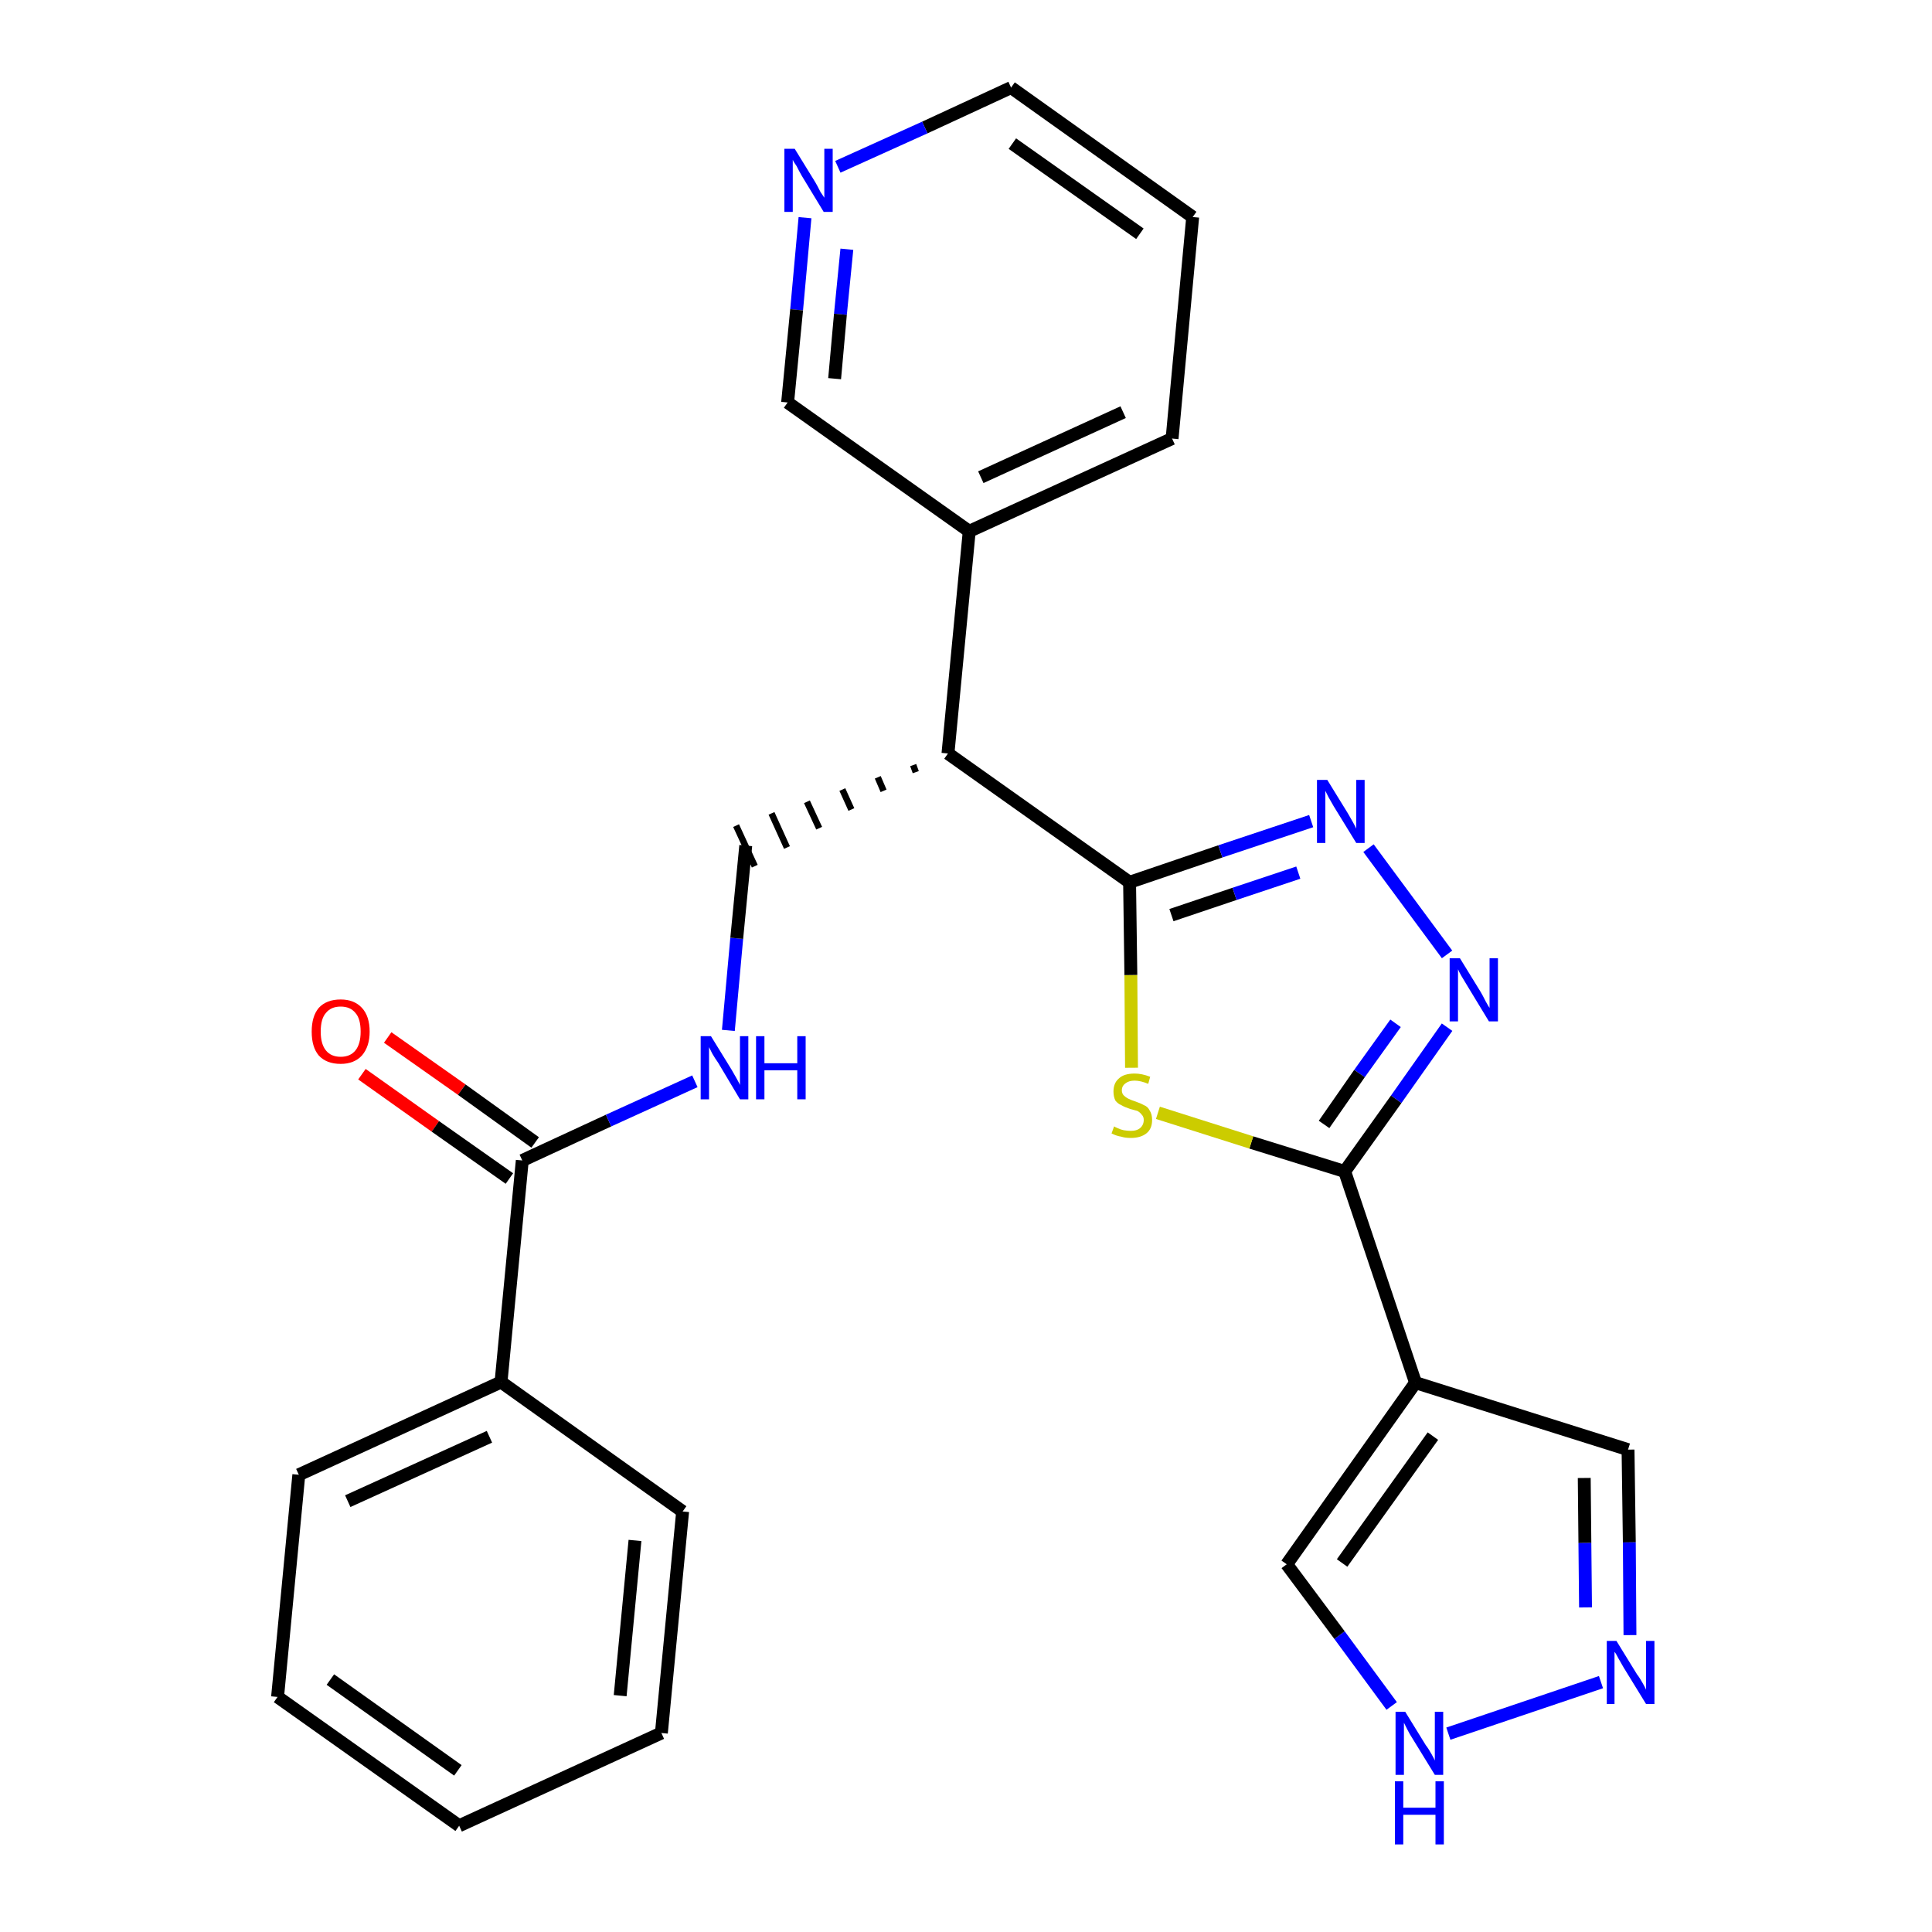 <?xml version='1.0' encoding='iso-8859-1'?>
<svg version='1.1' baseProfile='full'
              xmlns='http://www.w3.org/2000/svg'
                      xmlns:rdkit='http://www.rdkit.org/xml'
                      xmlns:xlink='http://www.w3.org/1999/xlink'
                  xml:space='preserve'
width='300px' height='300px' viewBox='0 0 300 300'>
<!-- END OF HEADER -->
<path class='bond-0 atom-0 atom-1' d='M 56.2,166.8 L 67.6,174.9' style='fill:none;fill-rule:evenodd;stroke:#FF0000;stroke-width:2.0px;stroke-linecap:butt;stroke-linejoin:miter;stroke-opacity:1' />
<path class='bond-0 atom-0 atom-1' d='M 67.6,174.9 L 79.1,183.0' style='fill:none;fill-rule:evenodd;stroke:#000000;stroke-width:2.0px;stroke-linecap:butt;stroke-linejoin:miter;stroke-opacity:1' />
<path class='bond-0 atom-0 atom-1' d='M 60.2,161.1 L 71.7,169.2' style='fill:none;fill-rule:evenodd;stroke:#FF0000;stroke-width:2.0px;stroke-linecap:butt;stroke-linejoin:miter;stroke-opacity:1' />
<path class='bond-0 atom-0 atom-1' d='M 71.7,169.2 L 83.1,177.4' style='fill:none;fill-rule:evenodd;stroke:#000000;stroke-width:2.0px;stroke-linecap:butt;stroke-linejoin:miter;stroke-opacity:1' />
<path class='bond-1 atom-1 atom-2' d='M 81.1,180.2 L 94.5,174.0' style='fill:none;fill-rule:evenodd;stroke:#000000;stroke-width:2.0px;stroke-linecap:butt;stroke-linejoin:miter;stroke-opacity:1' />
<path class='bond-1 atom-1 atom-2' d='M 94.5,174.0 L 107.9,167.9' style='fill:none;fill-rule:evenodd;stroke:#0000FF;stroke-width:2.0px;stroke-linecap:butt;stroke-linejoin:miter;stroke-opacity:1' />
<path class='bond-20 atom-1 atom-21' d='M 81.1,180.2 L 77.8,214.6' style='fill:none;fill-rule:evenodd;stroke:#000000;stroke-width:2.0px;stroke-linecap:butt;stroke-linejoin:miter;stroke-opacity:1' />
<path class='bond-2 atom-2 atom-3' d='M 113.1,160.0 L 114.4,145.7' style='fill:none;fill-rule:evenodd;stroke:#0000FF;stroke-width:2.0px;stroke-linecap:butt;stroke-linejoin:miter;stroke-opacity:1' />
<path class='bond-2 atom-2 atom-3' d='M 114.4,145.7 L 115.8,131.3' style='fill:none;fill-rule:evenodd;stroke:#000000;stroke-width:2.0px;stroke-linecap:butt;stroke-linejoin:miter;stroke-opacity:1' />
<path class='bond-3 atom-4 atom-3' d='M 141.8,118.8 L 142.2,119.9' style='fill:none;fill-rule:evenodd;stroke:#000000;stroke-width:1.0px;stroke-linecap:butt;stroke-linejoin:miter;stroke-opacity:1' />
<path class='bond-3 atom-4 atom-3' d='M 136.3,120.7 L 137.2,122.8' style='fill:none;fill-rule:evenodd;stroke:#000000;stroke-width:1.0px;stroke-linecap:butt;stroke-linejoin:miter;stroke-opacity:1' />
<path class='bond-3 atom-4 atom-3' d='M 130.8,122.6 L 132.2,125.7' style='fill:none;fill-rule:evenodd;stroke:#000000;stroke-width:1.0px;stroke-linecap:butt;stroke-linejoin:miter;stroke-opacity:1' />
<path class='bond-3 atom-4 atom-3' d='M 125.3,124.5 L 127.2,128.6' style='fill:none;fill-rule:evenodd;stroke:#000000;stroke-width:1.0px;stroke-linecap:butt;stroke-linejoin:miter;stroke-opacity:1' />
<path class='bond-3 atom-4 atom-3' d='M 119.8,126.3 L 122.2,131.6' style='fill:none;fill-rule:evenodd;stroke:#000000;stroke-width:1.0px;stroke-linecap:butt;stroke-linejoin:miter;stroke-opacity:1' />
<path class='bond-3 atom-4 atom-3' d='M 114.3,128.2 L 117.2,134.5' style='fill:none;fill-rule:evenodd;stroke:#000000;stroke-width:1.0px;stroke-linecap:butt;stroke-linejoin:miter;stroke-opacity:1' />
<path class='bond-4 atom-4 atom-5' d='M 147.2,117.0 L 150.5,82.5' style='fill:none;fill-rule:evenodd;stroke:#000000;stroke-width:2.0px;stroke-linecap:butt;stroke-linejoin:miter;stroke-opacity:1' />
<path class='bond-10 atom-4 atom-11' d='M 147.2,117.0 L 175.4,137.0' style='fill:none;fill-rule:evenodd;stroke:#000000;stroke-width:2.0px;stroke-linecap:butt;stroke-linejoin:miter;stroke-opacity:1' />
<path class='bond-5 atom-5 atom-6' d='M 150.5,82.5 L 182.0,68.1' style='fill:none;fill-rule:evenodd;stroke:#000000;stroke-width:2.0px;stroke-linecap:butt;stroke-linejoin:miter;stroke-opacity:1' />
<path class='bond-5 atom-5 atom-6' d='M 152.3,74.1 L 174.4,64.0' style='fill:none;fill-rule:evenodd;stroke:#000000;stroke-width:2.0px;stroke-linecap:butt;stroke-linejoin:miter;stroke-opacity:1' />
<path class='bond-26 atom-10 atom-5' d='M 122.3,62.5 L 150.5,82.5' style='fill:none;fill-rule:evenodd;stroke:#000000;stroke-width:2.0px;stroke-linecap:butt;stroke-linejoin:miter;stroke-opacity:1' />
<path class='bond-6 atom-6 atom-7' d='M 182.0,68.1 L 185.2,33.7' style='fill:none;fill-rule:evenodd;stroke:#000000;stroke-width:2.0px;stroke-linecap:butt;stroke-linejoin:miter;stroke-opacity:1' />
<path class='bond-7 atom-7 atom-8' d='M 185.2,33.7 L 157.0,13.6' style='fill:none;fill-rule:evenodd;stroke:#000000;stroke-width:2.0px;stroke-linecap:butt;stroke-linejoin:miter;stroke-opacity:1' />
<path class='bond-7 atom-7 atom-8' d='M 177.0,36.3 L 157.2,22.3' style='fill:none;fill-rule:evenodd;stroke:#000000;stroke-width:2.0px;stroke-linecap:butt;stroke-linejoin:miter;stroke-opacity:1' />
<path class='bond-8 atom-8 atom-9' d='M 157.0,13.6 L 143.6,19.8' style='fill:none;fill-rule:evenodd;stroke:#000000;stroke-width:2.0px;stroke-linecap:butt;stroke-linejoin:miter;stroke-opacity:1' />
<path class='bond-8 atom-8 atom-9' d='M 143.6,19.8 L 130.1,25.9' style='fill:none;fill-rule:evenodd;stroke:#0000FF;stroke-width:2.0px;stroke-linecap:butt;stroke-linejoin:miter;stroke-opacity:1' />
<path class='bond-9 atom-9 atom-10' d='M 125.0,33.8 L 123.7,48.1' style='fill:none;fill-rule:evenodd;stroke:#0000FF;stroke-width:2.0px;stroke-linecap:butt;stroke-linejoin:miter;stroke-opacity:1' />
<path class='bond-9 atom-9 atom-10' d='M 123.7,48.1 L 122.3,62.5' style='fill:none;fill-rule:evenodd;stroke:#000000;stroke-width:2.0px;stroke-linecap:butt;stroke-linejoin:miter;stroke-opacity:1' />
<path class='bond-9 atom-9 atom-10' d='M 131.5,38.7 L 130.5,48.8' style='fill:none;fill-rule:evenodd;stroke:#0000FF;stroke-width:2.0px;stroke-linecap:butt;stroke-linejoin:miter;stroke-opacity:1' />
<path class='bond-9 atom-9 atom-10' d='M 130.5,48.8 L 129.6,58.8' style='fill:none;fill-rule:evenodd;stroke:#000000;stroke-width:2.0px;stroke-linecap:butt;stroke-linejoin:miter;stroke-opacity:1' />
<path class='bond-11 atom-11 atom-12' d='M 175.4,137.0 L 189.5,132.2' style='fill:none;fill-rule:evenodd;stroke:#000000;stroke-width:2.0px;stroke-linecap:butt;stroke-linejoin:miter;stroke-opacity:1' />
<path class='bond-11 atom-11 atom-12' d='M 189.5,132.2 L 203.6,127.5' style='fill:none;fill-rule:evenodd;stroke:#0000FF;stroke-width:2.0px;stroke-linecap:butt;stroke-linejoin:miter;stroke-opacity:1' />
<path class='bond-11 atom-11 atom-12' d='M 181.9,142.1 L 191.7,138.8' style='fill:none;fill-rule:evenodd;stroke:#000000;stroke-width:2.0px;stroke-linecap:butt;stroke-linejoin:miter;stroke-opacity:1' />
<path class='bond-11 atom-11 atom-12' d='M 191.7,138.8 L 201.6,135.5' style='fill:none;fill-rule:evenodd;stroke:#0000FF;stroke-width:2.0px;stroke-linecap:butt;stroke-linejoin:miter;stroke-opacity:1' />
<path class='bond-27 atom-20 atom-11' d='M 175.7,165.8 L 175.6,151.4' style='fill:none;fill-rule:evenodd;stroke:#CCCC00;stroke-width:2.0px;stroke-linecap:butt;stroke-linejoin:miter;stroke-opacity:1' />
<path class='bond-27 atom-20 atom-11' d='M 175.6,151.4 L 175.4,137.0' style='fill:none;fill-rule:evenodd;stroke:#000000;stroke-width:2.0px;stroke-linecap:butt;stroke-linejoin:miter;stroke-opacity:1' />
<path class='bond-12 atom-12 atom-13' d='M 212.5,131.7 L 224.7,148.2' style='fill:none;fill-rule:evenodd;stroke:#0000FF;stroke-width:2.0px;stroke-linecap:butt;stroke-linejoin:miter;stroke-opacity:1' />
<path class='bond-13 atom-13 atom-14' d='M 224.7,159.5 L 216.8,170.7' style='fill:none;fill-rule:evenodd;stroke:#0000FF;stroke-width:2.0px;stroke-linecap:butt;stroke-linejoin:miter;stroke-opacity:1' />
<path class='bond-13 atom-13 atom-14' d='M 216.8,170.7 L 208.8,181.9' style='fill:none;fill-rule:evenodd;stroke:#000000;stroke-width:2.0px;stroke-linecap:butt;stroke-linejoin:miter;stroke-opacity:1' />
<path class='bond-13 atom-13 atom-14' d='M 216.7,158.9 L 211.1,166.7' style='fill:none;fill-rule:evenodd;stroke:#0000FF;stroke-width:2.0px;stroke-linecap:butt;stroke-linejoin:miter;stroke-opacity:1' />
<path class='bond-13 atom-13 atom-14' d='M 211.1,166.7 L 205.6,174.6' style='fill:none;fill-rule:evenodd;stroke:#000000;stroke-width:2.0px;stroke-linecap:butt;stroke-linejoin:miter;stroke-opacity:1' />
<path class='bond-14 atom-14 atom-15' d='M 208.8,181.9 L 219.8,214.7' style='fill:none;fill-rule:evenodd;stroke:#000000;stroke-width:2.0px;stroke-linecap:butt;stroke-linejoin:miter;stroke-opacity:1' />
<path class='bond-19 atom-14 atom-20' d='M 208.8,181.9 L 194.3,177.4' style='fill:none;fill-rule:evenodd;stroke:#000000;stroke-width:2.0px;stroke-linecap:butt;stroke-linejoin:miter;stroke-opacity:1' />
<path class='bond-19 atom-14 atom-20' d='M 194.3,177.4 L 179.8,172.8' style='fill:none;fill-rule:evenodd;stroke:#CCCC00;stroke-width:2.0px;stroke-linecap:butt;stroke-linejoin:miter;stroke-opacity:1' />
<path class='bond-15 atom-15 atom-16' d='M 219.8,214.7 L 252.8,225.1' style='fill:none;fill-rule:evenodd;stroke:#000000;stroke-width:2.0px;stroke-linecap:butt;stroke-linejoin:miter;stroke-opacity:1' />
<path class='bond-29 atom-19 atom-15' d='M 199.8,242.9 L 219.8,214.7' style='fill:none;fill-rule:evenodd;stroke:#000000;stroke-width:2.0px;stroke-linecap:butt;stroke-linejoin:miter;stroke-opacity:1' />
<path class='bond-29 atom-19 atom-15' d='M 208.4,242.7 L 222.5,223.0' style='fill:none;fill-rule:evenodd;stroke:#000000;stroke-width:2.0px;stroke-linecap:butt;stroke-linejoin:miter;stroke-opacity:1' />
<path class='bond-16 atom-16 atom-17' d='M 252.8,225.1 L 253.0,239.5' style='fill:none;fill-rule:evenodd;stroke:#000000;stroke-width:2.0px;stroke-linecap:butt;stroke-linejoin:miter;stroke-opacity:1' />
<path class='bond-16 atom-16 atom-17' d='M 253.0,239.5 L 253.1,253.9' style='fill:none;fill-rule:evenodd;stroke:#0000FF;stroke-width:2.0px;stroke-linecap:butt;stroke-linejoin:miter;stroke-opacity:1' />
<path class='bond-16 atom-16 atom-17' d='M 246.0,229.5 L 246.1,239.6' style='fill:none;fill-rule:evenodd;stroke:#000000;stroke-width:2.0px;stroke-linecap:butt;stroke-linejoin:miter;stroke-opacity:1' />
<path class='bond-16 atom-16 atom-17' d='M 246.1,239.6 L 246.2,249.6' style='fill:none;fill-rule:evenodd;stroke:#0000FF;stroke-width:2.0px;stroke-linecap:butt;stroke-linejoin:miter;stroke-opacity:1' />
<path class='bond-17 atom-17 atom-18' d='M 248.6,261.2 L 224.9,269.2' style='fill:none;fill-rule:evenodd;stroke:#0000FF;stroke-width:2.0px;stroke-linecap:butt;stroke-linejoin:miter;stroke-opacity:1' />
<path class='bond-18 atom-18 atom-19' d='M 216.1,264.9 L 208.0,253.9' style='fill:none;fill-rule:evenodd;stroke:#0000FF;stroke-width:2.0px;stroke-linecap:butt;stroke-linejoin:miter;stroke-opacity:1' />
<path class='bond-18 atom-18 atom-19' d='M 208.0,253.9 L 199.8,242.9' style='fill:none;fill-rule:evenodd;stroke:#000000;stroke-width:2.0px;stroke-linecap:butt;stroke-linejoin:miter;stroke-opacity:1' />
<path class='bond-21 atom-21 atom-22' d='M 77.8,214.6 L 46.4,229.0' style='fill:none;fill-rule:evenodd;stroke:#000000;stroke-width:2.0px;stroke-linecap:butt;stroke-linejoin:miter;stroke-opacity:1' />
<path class='bond-21 atom-21 atom-22' d='M 76.0,223.1 L 54.0,233.1' style='fill:none;fill-rule:evenodd;stroke:#000000;stroke-width:2.0px;stroke-linecap:butt;stroke-linejoin:miter;stroke-opacity:1' />
<path class='bond-28 atom-26 atom-21' d='M 106.0,234.7 L 77.8,214.6' style='fill:none;fill-rule:evenodd;stroke:#000000;stroke-width:2.0px;stroke-linecap:butt;stroke-linejoin:miter;stroke-opacity:1' />
<path class='bond-22 atom-22 atom-23' d='M 46.4,229.0 L 43.1,263.5' style='fill:none;fill-rule:evenodd;stroke:#000000;stroke-width:2.0px;stroke-linecap:butt;stroke-linejoin:miter;stroke-opacity:1' />
<path class='bond-23 atom-23 atom-24' d='M 43.1,263.5 L 71.3,283.5' style='fill:none;fill-rule:evenodd;stroke:#000000;stroke-width:2.0px;stroke-linecap:butt;stroke-linejoin:miter;stroke-opacity:1' />
<path class='bond-23 atom-23 atom-24' d='M 51.3,260.8 L 71.1,274.9' style='fill:none;fill-rule:evenodd;stroke:#000000;stroke-width:2.0px;stroke-linecap:butt;stroke-linejoin:miter;stroke-opacity:1' />
<path class='bond-24 atom-24 atom-25' d='M 71.3,283.5 L 102.7,269.1' style='fill:none;fill-rule:evenodd;stroke:#000000;stroke-width:2.0px;stroke-linecap:butt;stroke-linejoin:miter;stroke-opacity:1' />
<path class='bond-25 atom-25 atom-26' d='M 102.7,269.1 L 106.0,234.7' style='fill:none;fill-rule:evenodd;stroke:#000000;stroke-width:2.0px;stroke-linecap:butt;stroke-linejoin:miter;stroke-opacity:1' />
<path class='bond-25 atom-25 atom-26' d='M 96.3,263.3 L 98.6,239.2' style='fill:none;fill-rule:evenodd;stroke:#000000;stroke-width:2.0px;stroke-linecap:butt;stroke-linejoin:miter;stroke-opacity:1' />
<path  class='atom-0' d='M 48.4 160.2
Q 48.4 157.8, 49.5 156.5
Q 50.7 155.2, 52.9 155.2
Q 55.0 155.2, 56.2 156.5
Q 57.4 157.8, 57.4 160.2
Q 57.4 162.5, 56.2 163.9
Q 55.0 165.2, 52.9 165.2
Q 50.7 165.2, 49.5 163.9
Q 48.4 162.6, 48.4 160.2
M 52.9 164.1
Q 54.4 164.1, 55.2 163.1
Q 56.0 162.1, 56.0 160.2
Q 56.0 158.2, 55.2 157.3
Q 54.4 156.3, 52.9 156.3
Q 51.4 156.3, 50.6 157.3
Q 49.8 158.2, 49.8 160.2
Q 49.8 162.1, 50.6 163.1
Q 51.4 164.1, 52.9 164.1
' fill='#FF0000'/>
<path  class='atom-2' d='M 110.4 160.9
L 113.6 166.1
Q 113.9 166.6, 114.4 167.5
Q 114.9 168.4, 114.9 168.5
L 114.9 160.9
L 116.2 160.9
L 116.2 170.7
L 114.9 170.7
L 111.5 165.0
Q 111.0 164.3, 110.6 163.6
Q 110.2 162.8, 110.1 162.6
L 110.1 170.7
L 108.8 170.7
L 108.8 160.9
L 110.4 160.9
' fill='#0000FF'/>
<path  class='atom-2' d='M 117.4 160.9
L 118.7 160.9
L 118.7 165.1
L 123.8 165.1
L 123.8 160.9
L 125.1 160.9
L 125.1 170.7
L 123.8 170.7
L 123.8 166.2
L 118.7 166.2
L 118.7 170.7
L 117.4 170.7
L 117.4 160.9
' fill='#0000FF'/>
<path  class='atom-9' d='M 123.4 23.1
L 126.6 28.3
Q 126.9 28.8, 127.4 29.8
Q 128.0 30.7, 128.0 30.7
L 128.0 23.1
L 129.3 23.1
L 129.3 32.9
L 127.9 32.9
L 124.5 27.3
Q 124.1 26.6, 123.7 25.8
Q 123.2 25.1, 123.1 24.8
L 123.1 32.9
L 121.8 32.9
L 121.8 23.1
L 123.4 23.1
' fill='#0000FF'/>
<path  class='atom-12' d='M 206.1 121.1
L 209.3 126.3
Q 209.6 126.8, 210.1 127.7
Q 210.6 128.6, 210.6 128.7
L 210.6 121.1
L 211.9 121.1
L 211.9 130.9
L 210.6 130.9
L 207.1 125.2
Q 206.7 124.5, 206.3 123.8
Q 205.9 123.0, 205.8 122.8
L 205.8 130.9
L 204.5 130.9
L 204.5 121.1
L 206.1 121.1
' fill='#0000FF'/>
<path  class='atom-13' d='M 226.7 148.8
L 229.9 154.0
Q 230.2 154.5, 230.7 155.5
Q 231.2 156.4, 231.3 156.5
L 231.3 148.8
L 232.6 148.8
L 232.6 158.6
L 231.2 158.6
L 227.8 153.0
Q 227.4 152.3, 226.9 151.5
Q 226.5 150.8, 226.4 150.5
L 226.4 158.6
L 225.1 158.6
L 225.1 148.8
L 226.7 148.8
' fill='#0000FF'/>
<path  class='atom-17' d='M 251.0 254.8
L 254.2 260.0
Q 254.6 260.5, 255.1 261.4
Q 255.6 262.3, 255.6 262.4
L 255.6 254.8
L 256.9 254.8
L 256.9 264.6
L 255.6 264.6
L 252.1 258.9
Q 251.7 258.2, 251.3 257.5
Q 250.9 256.7, 250.7 256.5
L 250.7 264.6
L 249.5 264.6
L 249.5 254.8
L 251.0 254.8
' fill='#0000FF'/>
<path  class='atom-18' d='M 218.2 265.8
L 221.4 271.0
Q 221.8 271.5, 222.3 272.4
Q 222.8 273.3, 222.8 273.4
L 222.8 265.8
L 224.1 265.8
L 224.1 275.6
L 222.8 275.6
L 219.3 269.9
Q 218.9 269.3, 218.5 268.5
Q 218.1 267.7, 218.0 267.5
L 218.0 275.6
L 216.7 275.6
L 216.7 265.8
L 218.2 265.8
' fill='#0000FF'/>
<path  class='atom-18' d='M 216.6 276.6
L 217.9 276.6
L 217.9 280.7
L 222.9 280.7
L 222.9 276.6
L 224.2 276.6
L 224.2 286.4
L 222.9 286.4
L 222.9 281.8
L 217.9 281.8
L 217.9 286.4
L 216.6 286.4
L 216.6 276.6
' fill='#0000FF'/>
<path  class='atom-20' d='M 173.0 174.9
Q 173.1 175.0, 173.6 175.2
Q 174.0 175.4, 174.5 175.5
Q 175.1 175.6, 175.6 175.6
Q 176.5 175.6, 177.0 175.2
Q 177.6 174.7, 177.6 173.9
Q 177.6 173.4, 177.3 173.1
Q 177.0 172.7, 176.6 172.5
Q 176.2 172.4, 175.5 172.2
Q 174.6 171.9, 174.1 171.6
Q 173.6 171.4, 173.2 170.9
Q 172.9 170.3, 172.9 169.5
Q 172.9 168.2, 173.7 167.5
Q 174.5 166.7, 176.2 166.7
Q 177.3 166.7, 178.6 167.2
L 178.3 168.3
Q 177.1 167.8, 176.2 167.8
Q 175.3 167.8, 174.8 168.2
Q 174.2 168.6, 174.2 169.3
Q 174.2 169.8, 174.5 170.1
Q 174.8 170.4, 175.2 170.6
Q 175.6 170.8, 176.2 171.0
Q 177.1 171.3, 177.6 171.6
Q 178.2 171.8, 178.5 172.4
Q 178.9 173.0, 178.9 173.9
Q 178.9 175.3, 178.0 176.0
Q 177.1 176.7, 175.6 176.7
Q 174.7 176.7, 174.1 176.5
Q 173.4 176.4, 172.6 176.0
L 173.0 174.9
' fill='#CCCC00'/>
</svg>
